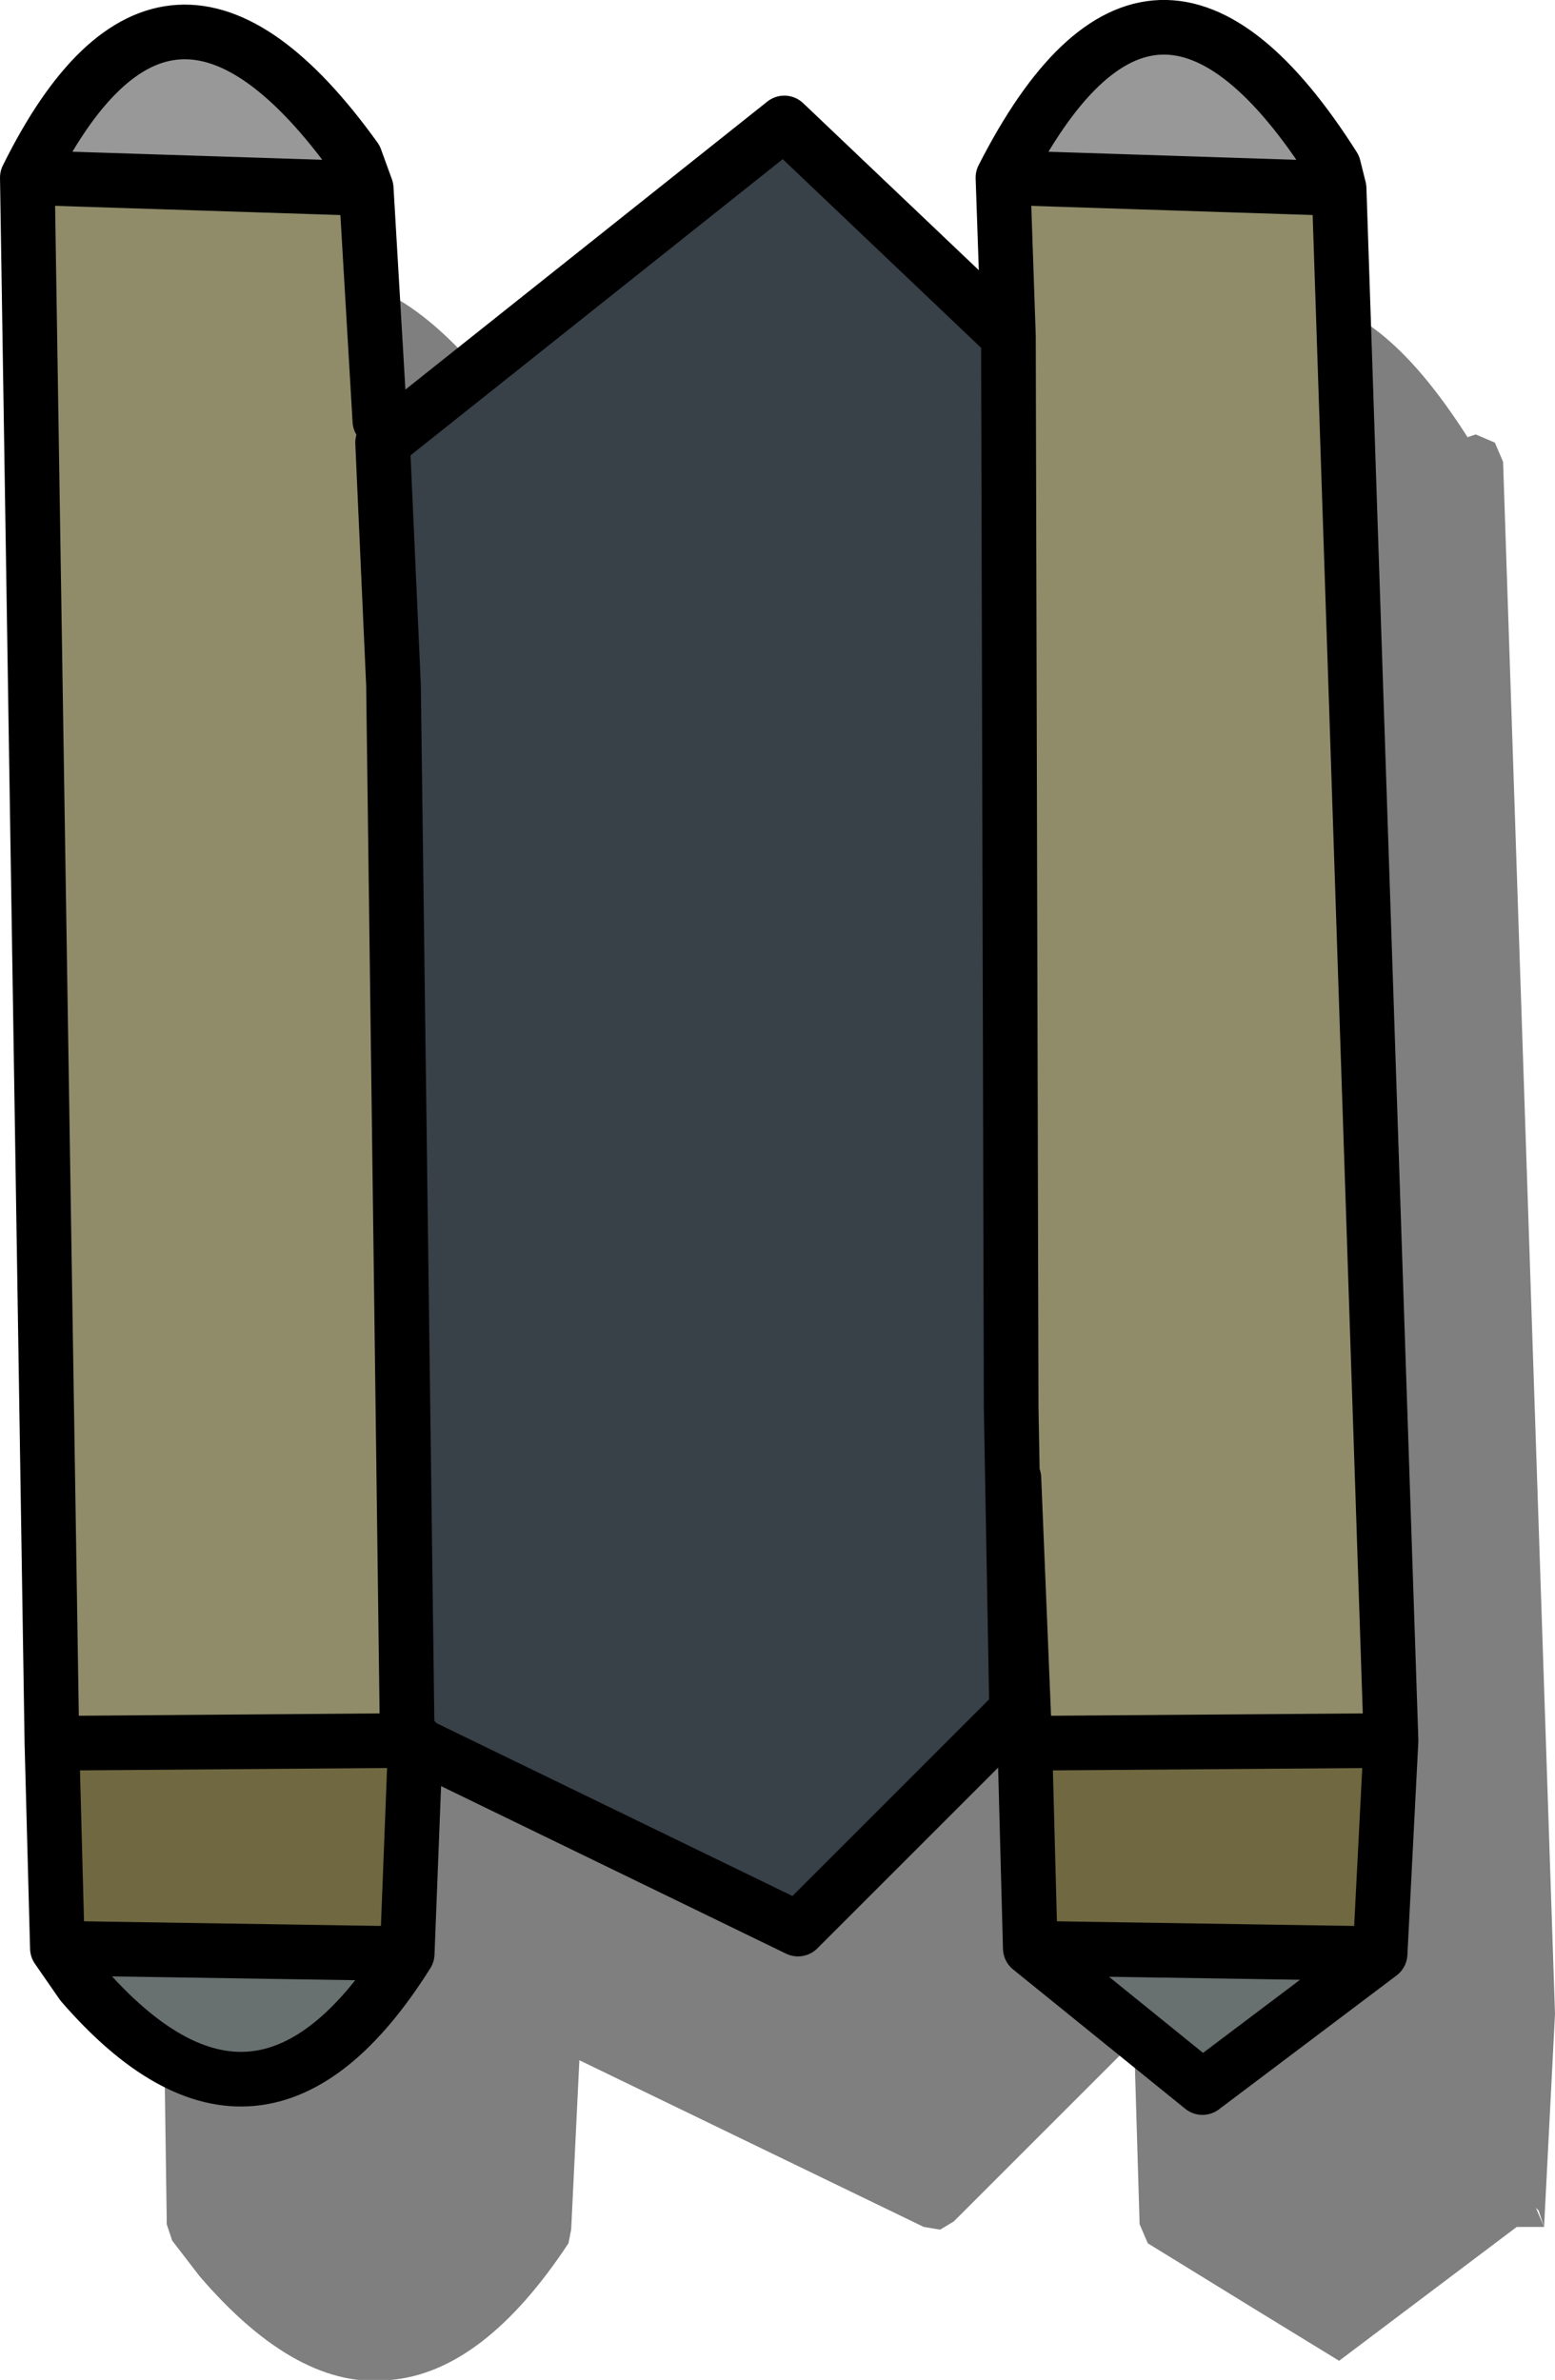 <?xml version="1.0" encoding="UTF-8" standalone="no"?>
<svg xmlns:ffdec="https://www.free-decompiler.com/flash" xmlns:xlink="http://www.w3.org/1999/xlink" ffdec:objectType="shape" height="43.55px" width="28.45px" xmlns="http://www.w3.org/2000/svg">
  <g transform="matrix(1.0, 0.0, 0.0, 1.0, 12.35, 22.9)">
    <path d="M14.5 -14.9 L14.65 -14.95 15.0 -14.8 15.15 -14.45 16.1 13.95 15.9 17.85 15.8 17.55 15.75 17.5 15.9 17.85 15.4 17.85 12.15 20.3 10.6 19.35 8.65 18.15 8.5 17.8 8.4 14.45 5.1 17.75 4.85 17.9 4.55 17.85 -1.75 14.8 -1.9 17.9 -1.95 18.15 Q-3.5 20.5 -5.2 20.65 -6.9 20.85 -8.7 18.75 L-9.2 18.1 -9.3 17.8 -9.3 17.7 -9.35 14.2 -9.4 14.0 -9.35 13.8 -9.85 -14.65 -9.8 -14.85 -9.75 -14.95 -9.7 -14.95 -9.7 -15.0 Q-8.3 -17.75 -6.6 -17.8 -4.9 -18.0 -2.95 -15.3 L-2.9 -15.25 -2.65 -14.6 -2.65 -14.5 -2.4 -10.15 4.5 -15.65 8.6 -11.75 8.5 -14.65 Q11.25 -20.0 14.5 -14.9" fill="#000000" fill-opacity="0.502" fill-rule="evenodd" stroke="none"/>
    <path d="M6.0 -19.65 Q8.75 -25.05 12.05 -19.85 L12.15 -19.45 6.0 -19.65 M-11.85 -19.65 Q-9.3 -24.8 -5.85 -20.0 L-5.65 -19.45 -11.85 -19.65" fill="#989898" fill-rule="evenodd" stroke="none"/>
    <path d="M-5.35 -14.8 L2.0 -20.65 6.1 -16.75 6.15 2.85 6.25 8.4 2.25 12.4 -4.75 9.0 -4.75 8.95 -4.9 8.85 -5.15 -10.3 -5.15 -10.35 -5.35 -14.8" fill="#384048" fill-rule="evenodd" stroke="none"/>
    <path d="M13.1 8.95 L12.9 12.85 6.5 12.75 6.4 9.0 13.1 8.95 M-4.75 9.0 L-4.9 12.85 -11.3 12.75 -11.4 9.0 -4.9 8.95 -4.75 8.95 -4.75 9.0" fill="#706840" fill-rule="evenodd" stroke="none"/>
    <path d="M12.9 12.85 L9.65 15.3 6.5 12.75 12.9 12.85 M-4.9 12.85 Q-7.6 17.15 -10.85 13.4 L-11.3 12.75 -4.9 12.85" fill="#687070" fill-rule="evenodd" stroke="none"/>
    <path d="M-4.9 8.85 L-4.75 8.95 -4.9 8.95 -4.9 8.85" fill="url(#gradient0)" fill-rule="evenodd" stroke="none"/>
    <path d="M6.1 -16.75 L6.0 -19.65 12.15 -19.45 13.1 8.95 6.4 9.0 6.2 4.15 6.15 2.85 6.1 -16.75 M-11.4 9.0 L-11.85 -19.65 -5.65 -19.45 -5.4 -15.2 -5.35 -14.8 -5.15 -10.35 -5.15 -10.3 -4.9 8.85 -4.9 8.95 -11.4 9.0" fill="#908c69" fill-rule="evenodd" stroke="none"/>
    <path d="M-5.35 -14.8 L2.0 -20.65 6.1 -16.75 6.0 -19.65 Q8.75 -25.05 12.05 -19.85 L12.15 -19.45 13.1 8.95 12.9 12.85 9.65 15.3 6.5 12.75 6.4 9.0 6.2 4.15 M6.15 2.85 L6.25 8.4 2.25 12.4 -4.75 9.0 -4.9 12.85 Q-7.6 17.15 -10.85 13.4 L-11.3 12.75 -11.4 9.0 -11.85 -19.65 Q-9.3 -24.8 -5.85 -20.0 L-5.65 -19.45 -5.4 -15.2 M-5.35 -14.8 L-5.15 -10.35 M-5.15 -10.3 L-4.9 8.85 -4.75 8.95 -4.75 9.0 M6.0 -19.65 L12.15 -19.45 M12.9 12.85 L6.5 12.75 M13.1 8.95 L6.4 9.0 M6.1 -16.75 L6.15 2.85 M-5.65 -19.45 L-11.85 -19.65 M-4.9 8.95 L-4.75 8.95 M-11.4 9.0 L-4.9 8.95 M-4.9 12.85 L-11.3 12.75" fill="none" stroke="#000000" stroke-linecap="round" stroke-linejoin="round" stroke-width="1.0"/>
  </g>
  <defs>
    <linearGradient gradientTransform="matrix(0.004, 0.0, 0.0, 0.018, -8.3, -5.35)" gradientUnits="userSpaceOnUse" id="gradient0" spreadMethod="pad" x1="-819.2" x2="819.2">
      <stop offset="0.0" stop-color="#706840"/>
      <stop offset="1.0" stop-color="#a8a888"/>
    </linearGradient>
  </defs>
</svg>
